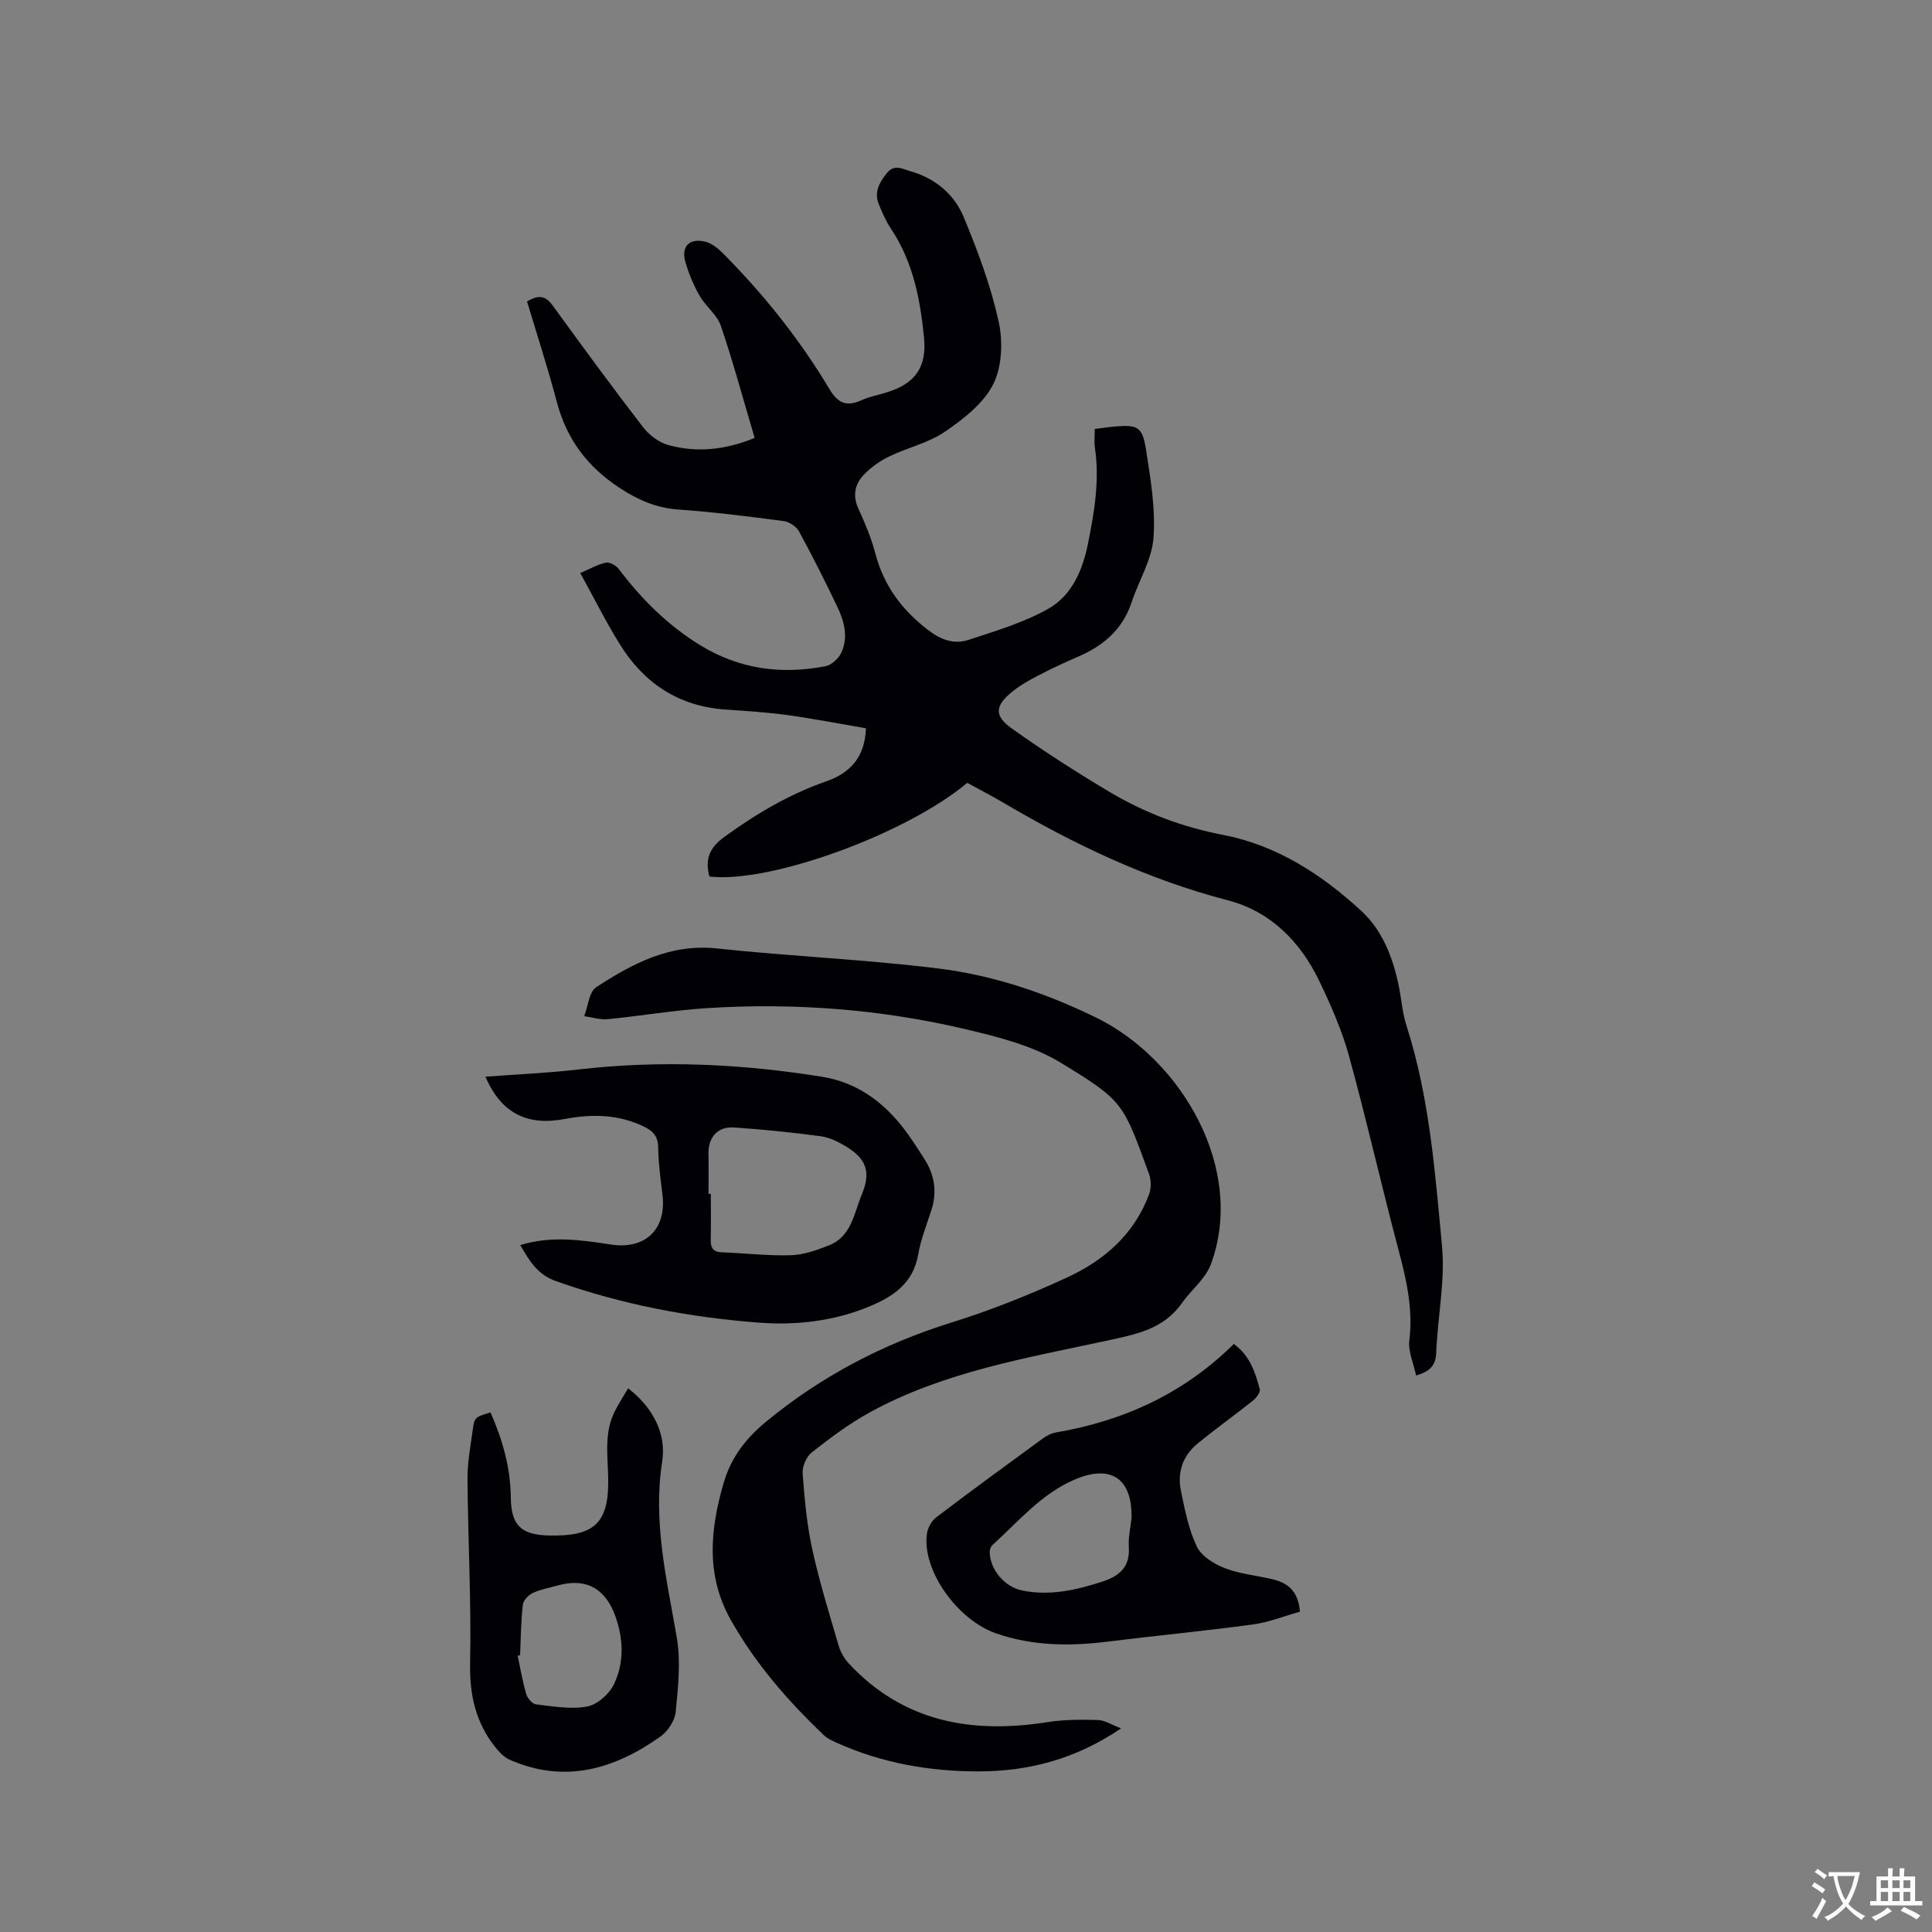 <svg enable-background="new 0 0 400 400" viewBox="0 0 400 400" xmlns="http://www.w3.org/2000/svg"><rect x="0" y="0" width="400" height="400" fill="#808080" stroke="none"/><g fill="#010105"><path d="m293.19 284.79c-.52-2.51-1.68-5-1.4-7.31.77-6.4-.56-12.37-2.18-18.46-3.57-13.39-6.61-26.92-10.28-40.28-1.48-5.37-3.76-10.58-6.18-15.62-3.93-8.17-10.08-14.42-18.97-16.73-16.58-4.31-31.78-11.57-46.43-20.19-2.46-1.45-5.01-2.76-7.49-4.12-12.68 10.62-40.79 20.85-53.38 19.4-.92-3.47-.12-5.88 3.09-8.21 6.57-4.77 13.41-8.82 21.09-11.5 4.88-1.7 8.02-4.94 8.22-10.99-5.4-.92-10.77-1.97-16.18-2.72-4.3-.59-8.64-.86-12.98-1.16-9.65-.69-16.8-5.47-21.79-13.51-2.9-4.66-5.35-9.6-8.19-14.75 1.88-.8 3.53-1.76 5.3-2.15.78-.17 2.12.58 2.67 1.32 4.71 6.23 10.14 11.64 16.84 15.76 8.1 4.97 16.81 6.14 25.97 4.36 1.25-.24 2.71-1.6 3.27-2.81 1.49-3.21.6-6.49-.84-9.51-2.51-5.25-5.13-10.46-7.91-15.57-.55-1.01-2.01-2-3.16-2.15-7.24-.96-14.49-1.88-21.77-2.39-4.6-.33-8.32-1.93-12.19-4.46-6.77-4.43-11.02-10.16-13.06-17.91-1.85-7.02-4.11-13.93-6.14-20.71 2.7-1.64 4.03-.94 5.38.93 6.1 8.41 12.24 16.79 18.58 25.02 1.26 1.64 3.25 3.19 5.2 3.74 5.96 1.68 11.89 1.04 17.96-1.44-2.34-7.89-4.42-15.64-7-23.22-.78-2.29-3.12-4-4.37-6.18-1.25-2.17-2.24-4.55-2.95-6.96-.96-3.26.77-5.08 4.1-4.27 1.32.32 2.6 1.35 3.6 2.35 8.49 8.52 15.96 17.88 22.13 28.2 1.79 2.99 3.59 3.63 6.61 2.27 1.63-.73 3.43-1.07 5.15-1.6 5.94-1.8 8.4-5.2 7.8-11.33-.78-7.96-2.27-15.72-6.84-22.57-1.05-1.57-1.82-3.35-2.53-5.1-1-2.48.12-4.47 1.65-6.4 1.57-1.98 3.33-.85 4.93-.4 5.09 1.44 9.03 4.74 10.99 9.45 2.91 6.99 5.59 14.19 7.23 21.55.92 4.14.75 9.38-1.08 13.05-1.99 3.98-6.14 7.21-9.97 9.84-3.42 2.35-7.75 3.31-11.56 5.14-1.86.89-3.65 2.16-5.11 3.62-2.01 2-2.58 4.42-1.28 7.25 1.36 2.98 2.66 6.04 3.48 9.2 1.74 6.64 5.44 11.65 10.86 15.83 2.75 2.12 5.46 3.07 8.47 2.08 5.61-1.85 11.41-3.56 16.5-6.44 4.84-2.74 7.1-7.95 8.2-13.45 1.32-6.56 2.44-13.13 1.44-19.86-.18-1.23-.03-2.51-.03-3.91 1.49-.18 2.84-.39 4.2-.51 4.64-.39 5.67.04 6.4 4.74.95 6.05 2 12.26 1.56 18.3-.33 4.53-3.05 8.87-4.53 13.35-1.87 5.66-5.9 9.05-11.18 11.31-2.72 1.17-5.41 2.43-8.04 3.8-1.87.97-3.76 2.01-5.39 3.32-3.68 2.95-3.94 5.03-.23 7.68 6.53 4.65 13.29 9 20.17 13.1 7.3 4.35 15.1 7.33 23.58 8.95 11.09 2.13 20.4 8.16 28.62 15.72 4.33 3.99 6.44 9.38 7.68 15.07.63 2.89.8 5.92 1.7 8.72 4.76 14.83 5.91 30.27 7.35 45.59.68 7.28-.91 14.75-1.2 22.14-.11 2.6-1.24 3.82-4.16 4.7z"/><path d="m232.11 357.84c-9.39 6.37-19.11 8.89-29.46 8.91-10.14.01-20.03-1.7-29.37-5.91-.95-.43-1.96-.88-2.7-1.58-7.48-7.12-14.21-14.85-19.3-23.91-5.18-9.21-4.26-18.72-1.45-28.34 1.53-5.24 4.54-9.18 8.85-12.73 11.47-9.42 24.21-16.07 38.35-20.48 8.16-2.54 16.17-5.75 23.93-9.33 7.67-3.53 13.9-8.97 16.95-17.22.46-1.24.44-2.93-.01-4.18-5.37-14.62-5.13-15.07-18.35-23.08-5.82-3.53-12.9-5.31-19.64-6.9-17.63-4.17-35.58-5.51-53.66-4.36-6.83.44-13.62 1.62-20.44 2.28-1.58.15-3.24-.4-4.86-.62.8-2.05 1-5.02 2.49-6 7.54-4.91 15.34-9.06 25.03-8.02 15.26 1.64 30.64 2.26 45.86 4.15 11.37 1.41 22.31 5.12 32.63 10.17 17.77 8.7 31.01 31.47 23.73 51.09-1.11 2.98-4.04 5.25-5.96 7.97-3.78 5.36-9.18 6.44-15.34 7.77-16.8 3.63-33.98 6.48-49.34 14.91-4.25 2.33-8.18 5.29-12 8.29-1.12.88-1.98 2.93-1.87 4.37.39 5.25.87 10.55 1.99 15.68 1.47 6.71 3.52 13.3 5.45 19.9.39 1.35 1.17 2.72 2.13 3.75 11.32 12.15 25.49 14.6 41.18 12.12 3.42-.54 6.95-.53 10.42-.43 1.41.05 2.8.99 4.76 1.73z"/><path d="m100.5 222.92c6.66-.5 13.01-.77 19.3-1.5 16.86-1.95 33.61-1.18 50.33 1.5 7 1.12 12.32 4.87 16.61 10.26 1.71 2.15 3.18 4.49 4.67 6.81 2.12 3.31 2.63 6.85 1.4 10.63-.98 3.02-2.17 6.02-2.71 9.12-1.03 5.89-5.06 8.65-10.06 10.73-7.41 3.08-15.18 3.96-23.06 3.36-14.3-1.1-28.3-3.77-41.88-8.59-3.86-1.37-5.5-4.2-7.38-7.46 6.47-1.98 12.63-1.05 18.79-.11 7.1 1.08 11.51-3.18 10.65-10.28-.39-3.26-.85-6.54-.89-9.81-.02-2.3-1.06-3.42-2.94-4.33-5.31-2.58-10.82-2.63-16.46-1.57-7.82 1.48-13.11-1.25-16.37-8.76zm46.19 24.25h.48c0 3.18.05 6.36-.02 9.53-.03 1.69.53 2.52 2.34 2.58 4.76.17 9.52.75 14.27.6 2.65-.08 5.35-1.05 7.86-2.04 4.68-1.84 5.18-6.62 6.81-10.54 1.9-4.59 1.01-7.34-3.26-9.93-1.6-.97-3.43-1.88-5.24-2.12-5.97-.8-11.97-1.42-17.97-1.82-3.42-.23-5.36 2.08-5.28 5.48.05 2.76.01 5.51.01 8.26z"/><path d="m255.46 278.25c3.36 2.48 4.45 5.93 5.36 9.39.17.63-.73 1.8-1.43 2.36-3.8 3.03-7.77 5.85-11.52 8.94-3.02 2.49-4.15 5.94-3.37 9.73.81 3.92 1.59 7.97 3.29 11.53.95 1.98 3.54 3.59 5.74 4.45 3.12 1.21 6.57 1.53 9.86 2.3 3.12.73 5.39 2.34 5.75 6.73-3.19.89-6.43 2.2-9.78 2.65-10.05 1.36-20.15 2.32-30.21 3.57-7.76.96-15.4.87-22.88-1.71-8.14-2.81-15.45-13.19-14.35-20.7.17-1.19.95-2.61 1.9-3.33 7.25-5.51 14.6-10.88 21.96-16.25.83-.61 1.83-1.16 2.82-1.33 14.04-2.41 26.45-8.04 36.86-18.33zm-21.19 36.07c.18-8.22-4.25-11.22-11.8-7.98-6.92 2.97-11.62 8.69-17.01 13.56-.33.3-.55.91-.55 1.38.02 3.63 3.05 7.28 6.73 8.02 5.68 1.15 11.1-.07 16.49-1.81 3.57-1.15 5.86-3 5.58-7.19-.13-1.97.35-3.99.56-5.98z"/><path d="m101.55 292.42c2.53 5.75 4.15 11.48 4.21 17.63.06 5.76 2.12 7.73 7.92 7.86 9.6.22 12.53-2.68 12.23-12.43-.14-4.55-.78-9.12 1.43-13.39.76-1.48 1.67-2.89 2.7-4.65 5.26 4.03 7.94 9.52 7.06 15.14-1.95 12.53.93 24.35 3.02 36.43.86 4.98.27 10.28-.22 15.39-.17 1.81-1.6 4.02-3.12 5.1-9.56 6.8-19.86 9.85-31.27 4.83-1.16-.51-2.17-1.6-2.99-2.62-4.04-5.09-5.32-10.8-5.19-17.38.26-12.69-.44-25.39-.54-38.08-.03-3.36.61-6.74 1.07-10.09.36-2.75.45-2.74 3.69-3.74zm6.13 50.28c-.17.03-.34.06-.51.09.57 2.66 1.02 5.35 1.78 7.95.25.86 1.26 2.04 2.02 2.13 3.52.41 7.18 1.07 10.58.45 2.1-.38 4.55-2.55 5.53-4.56 2.2-4.51 2.01-9.46.3-14.21-2.11-5.82-6.22-7.92-11.97-6.28-1.73.49-3.54.8-5.14 1.56-.89.42-1.93 1.53-2.02 2.42-.4 3.47-.42 6.97-.57 10.45z"/></g><path d="m377.9 391.2c-.2.3-.4.5-.6.8-.7-.6-1.4-1-2.2-1.5.2-.3.4-.5.5-.8.6.4 1.4.8 2.3 1.5zm-1.8 6.1c-.2-.2-.5-.4-.9-.6.4-.6.8-1.2 1.2-1.9s.7-1.3.9-1.9c.3.3.5.5.8.7-.7 1.3-1.4 2.6-2 3.7zm2.2-9c-.3.3-.5.5-.6.8-.6-.6-1.3-1.1-2-1.5.3-.3.5-.5.6-.7.6.5 1.3.9 2 1.4zm.3.2v-.9h2 4.5c-.3 1.3-.6 2.5-1 3.6s-.9 2.1-1.4 3c.4.5 1 1 1.6 1.4s1.2.8 1.9 1.1c-.3.2-.5.4-.8.8-.4-.3-1-.7-1.6-1.2s-1.2-1.1-1.6-1.6c-.5.6-1.1 1.1-1.7 1.6s-1.4.9-2.1 1.4c-.1-.3-.3-.5-.7-.8.6-.2 1.2-.5 1.9-1s1.4-1.1 2-1.8c-.5-.8-.9-1.6-1.2-2.5s-.6-2-.8-3.2c-.4.1-.7.1-1 .1zm2.5 2.7c.3 1 .7 1.7 1 2.2.3-.5.6-1.1 1-2s.6-1.9.9-3h-3.2-.4c.1.9.3 1.8.7 2.8z" fill="#fafbfa"/><path d="m396.5 388.5v1.5 3.6h1.5v.9c-.4 0-1 0-1.7 0h-7.9c-.5 0-.9 0-1.2 0v-.9h1.3v-3.5c0-.7 0-1.2 0-1.6h2.4c0-.8 0-1.4 0-1.7h1c0 .3-.1.8-.1 1.7h1.5c0-.8 0-1.4 0-1.7h1c0 .3-.1.9-.1 1.7zm-8.2 9.2c-.2-.3-.5-.5-.8-.8.8-.3 1.4-.6 1.9-.9s1-.7 1.4-1.1c.3.3.6.5.9.8-1.6 1-2.8 1.6-3.4 2zm2.6-6.8v-1.6h-1.5v1.6zm0 2.7v-1.9h-1.5v1.9zm2.4-2.7v-1.6h-1.5v1.6zm0 2.7v-1.9h-1.5v1.9zm.2 2 .7-.8c.4.2.9.5 1.6.8s1.3.7 1.8 1c-.3.3-.5.5-.8.8-.4-.3-1.5-1-3.3-1.8zm2-4.7v-1.6h-1.4v1.6zm0 2.7v-1.9h-1.4v1.9z" fill="#fafbfa"/></svg>